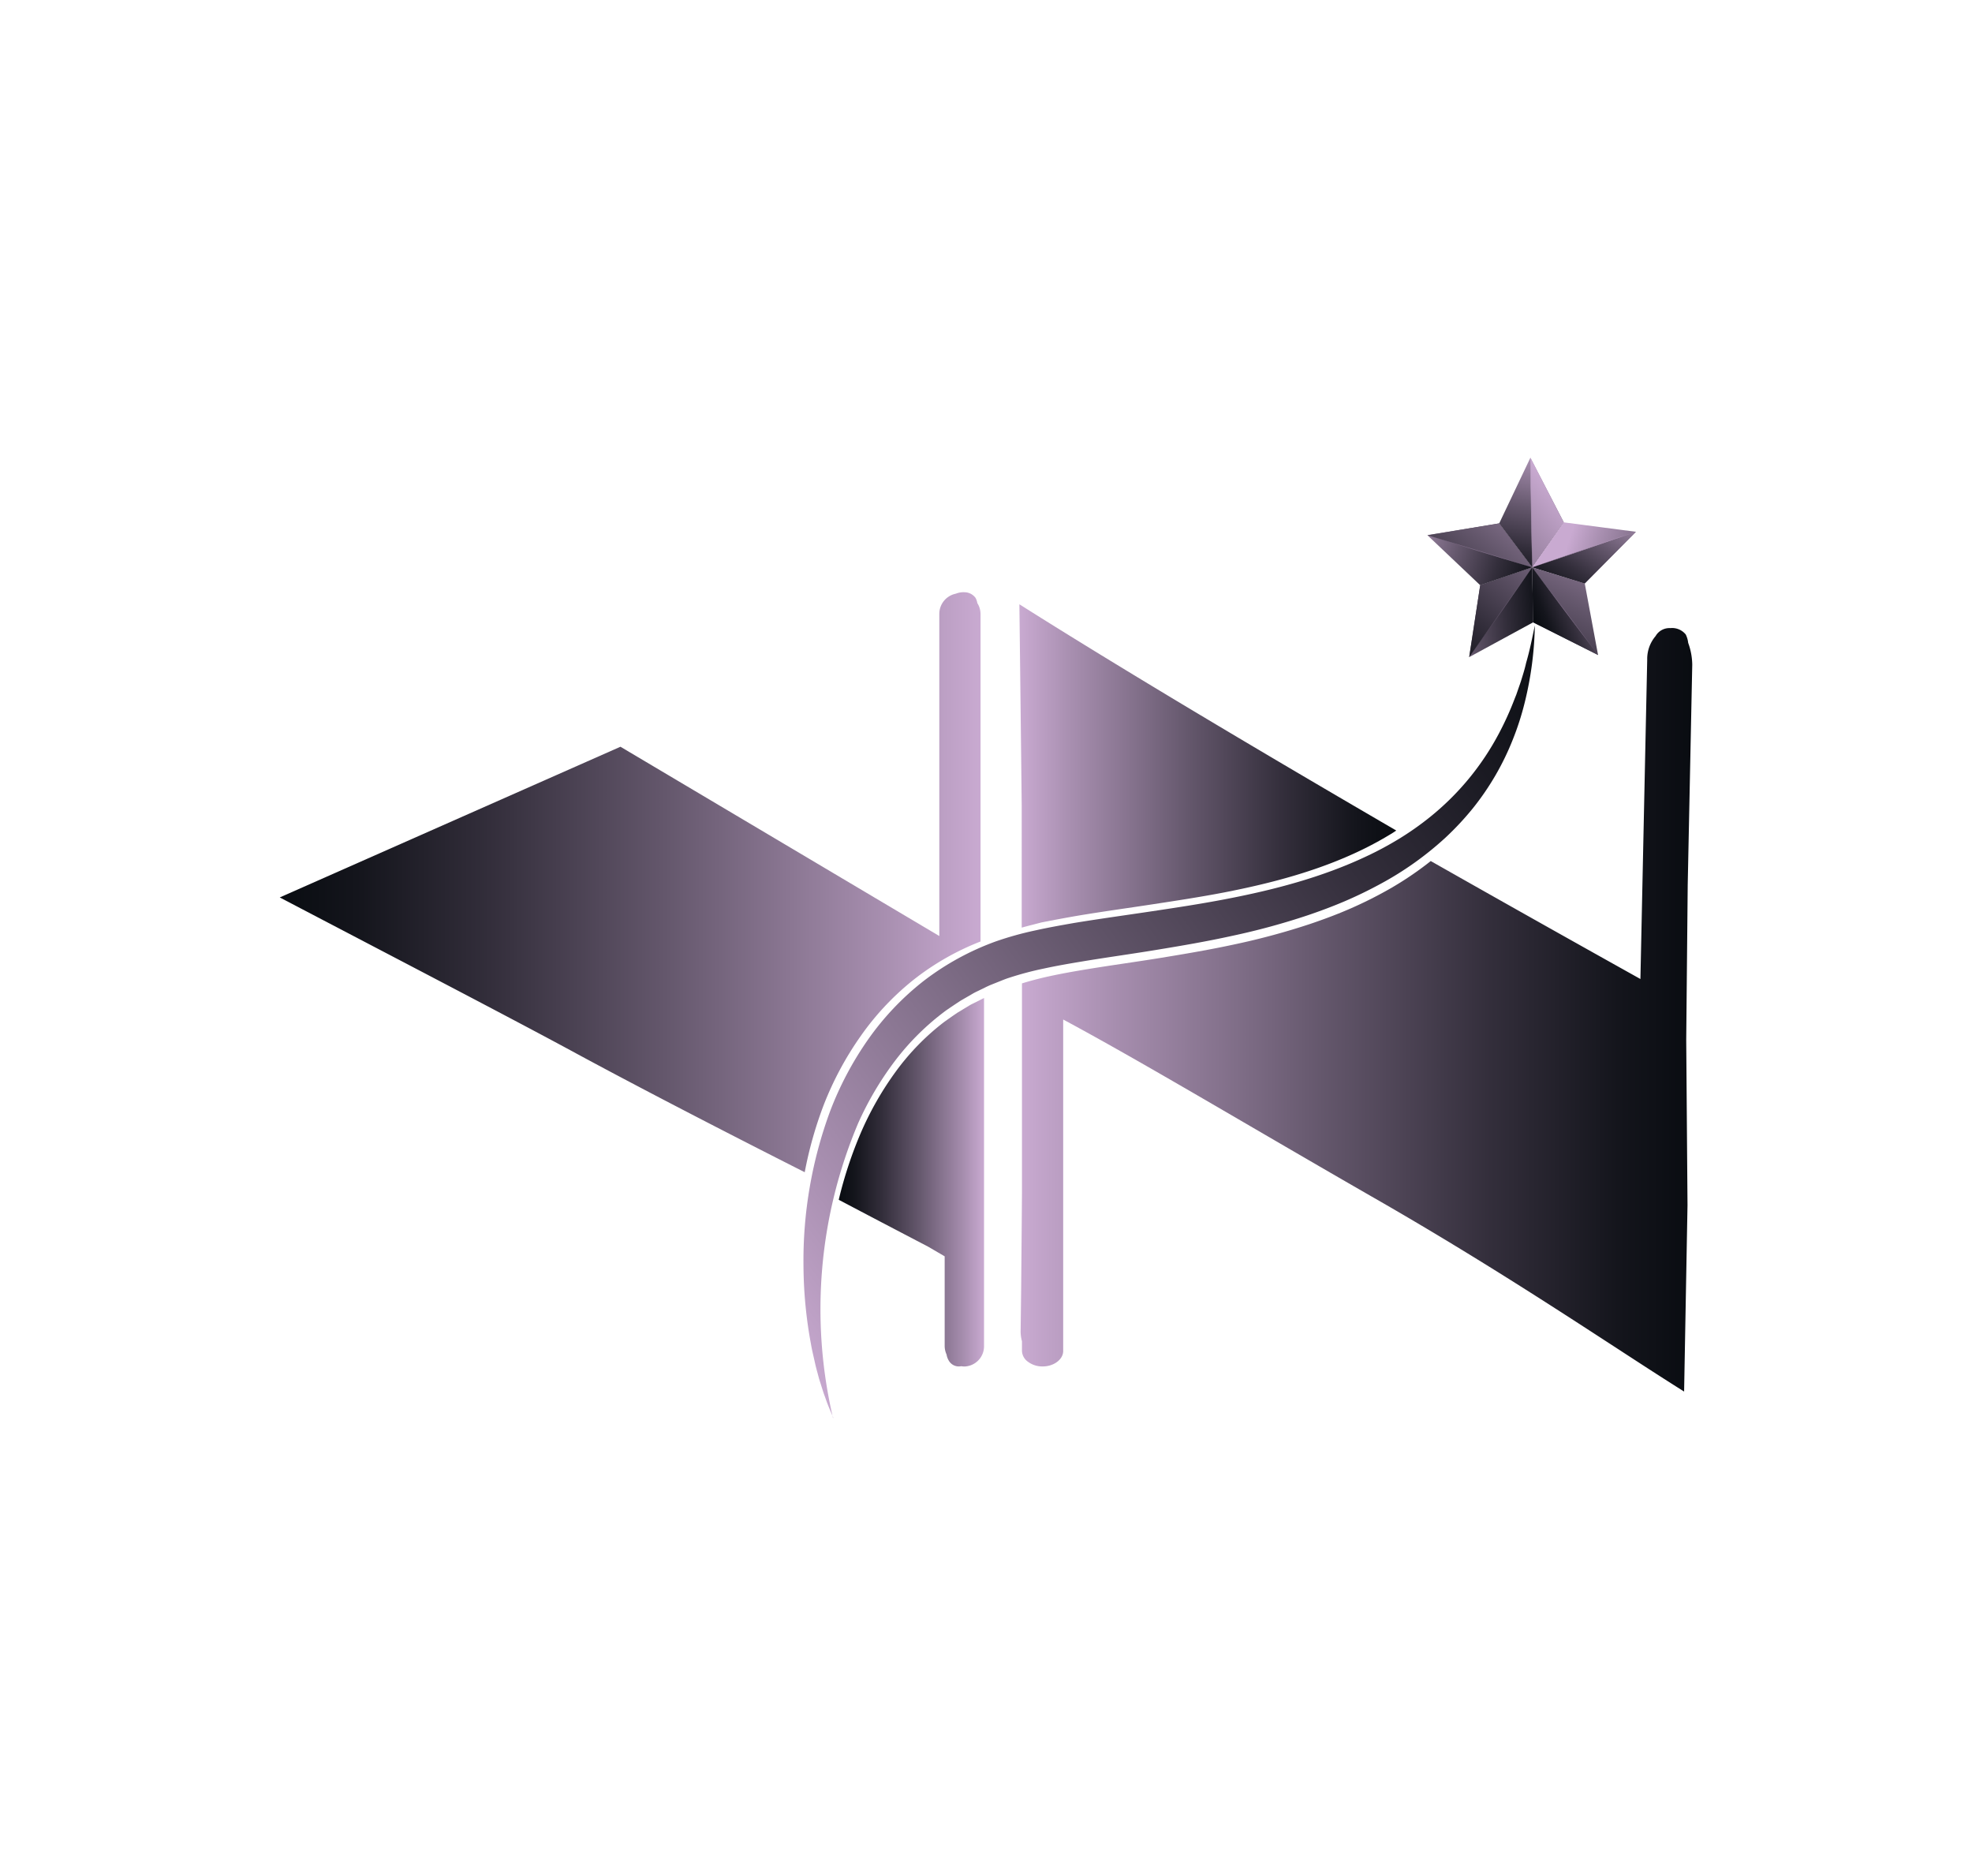 <svg id="Layer_1" data-name="Layer 1" xmlns="http://www.w3.org/2000/svg" xmlns:xlink="http://www.w3.org/1999/xlink" viewBox="0 0 382.7 363.95"><defs><style>.cls-1{fill:url(#linear-gradient);}.cls-2{fill:url(#linear-gradient-2);}.cls-3{fill:url(#linear-gradient-3);}.cls-4{fill:url(#linear-gradient-4);}.cls-5{fill:url(#linear-gradient-5);}.cls-6{fill:url(#linear-gradient-6);}.cls-7{fill:url(#linear-gradient-7);}.cls-8{fill:url(#linear-gradient-8);}.cls-9{fill:url(#linear-gradient-9);}.cls-10{fill:url(#linear-gradient-10);}.cls-11{fill:url(#linear-gradient-11);}.cls-12{fill:url(#linear-gradient-12);}.cls-13{fill:url(#linear-gradient-13);}.cls-14{fill:url(#linear-gradient-14);}.cls-15{fill:url(#linear-gradient-15);}.cls-16{fill:url(#linear-gradient-16);}.cls-17{fill:url(#linear-gradient-17);}.cls-18{fill:url(#linear-gradient-18);}.cls-19{fill:url(#linear-gradient-19);}.cls-20{fill:url(#linear-gradient-20);}</style><linearGradient id="linear-gradient" x1="301.74" y1="106.16" x2="295.01" y2="135.87" gradientTransform="translate(-2.85 -15.84) rotate(-0.93)" gradientUnits="userSpaceOnUse"><stop offset="0" stop-color="#c9aad1"/><stop offset="0.14" stop-color="#a78eaf"/><stop offset="0.45" stop-color="#64576c"/><stop offset="0.7" stop-color="#332e3b"/><stop offset="0.89" stop-color="#14151c"/><stop offset="1" stop-color="#090c11"/></linearGradient><linearGradient id="linear-gradient-2" x1="303.07" y1="115.64" x2="255.61" y2="158.8" xlink:href="#linear-gradient"/><linearGradient id="linear-gradient-3" x1="270.28" y1="121.46" x2="301.11" y2="131.92" xlink:href="#linear-gradient"/><linearGradient id="linear-gradient-4" x1="304.12" y1="108.63" x2="271.23" y2="147.12" xlink:href="#linear-gradient"/><linearGradient id="linear-gradient-5" x1="272.18" y1="140.56" x2="301.57" y2="138.82" xlink:href="#linear-gradient"/><linearGradient id="linear-gradient-6" x1="310.11" y1="113.75" x2="277.22" y2="152.24" xlink:href="#linear-gradient"/><linearGradient id="linear-gradient-7" x1="316.5" y1="116.79" x2="291.84" y2="162.76" xlink:href="#linear-gradient"/><linearGradient id="linear-gradient-8" x1="319" y1="133.94" x2="298.45" y2="141.6" xlink:href="#linear-gradient"/><linearGradient id="linear-gradient-9" x1="305.05" y1="126.37" x2="343.67" y2="140.07" xlink:href="#linear-gradient"/><linearGradient id="linear-gradient-10" x1="316.32" y1="115.57" x2="301.37" y2="137.62" xlink:href="#linear-gradient"/><linearGradient id="linear-gradient-11" x1="301.64" y1="115.34" x2="268.46" y2="160.59" xlink:href="#linear-gradient"/><linearGradient id="linear-gradient-12" x1="298.57" y1="113.09" x2="265.38" y2="158.34" xlink:href="#linear-gradient"/><linearGradient id="linear-gradient-13" x1="306.76" y1="119.09" x2="273.57" y2="164.34" xlink:href="#linear-gradient"/><linearGradient id="linear-gradient-14" x1="314.89" y1="125.05" x2="281.7" y2="170.31" xlink:href="#linear-gradient"/><linearGradient id="linear-gradient-15" x1="311.73" y1="122.74" x2="278.54" y2="167.99" xlink:href="#linear-gradient"/><linearGradient id="linear-gradient-16" x1="162.77" y1="229.4" x2="190.97" y2="229.4" gradientUnits="userSpaceOnUse"><stop offset="0" stop-color="#090c11"/><stop offset="0.11" stop-color="#14151c"/><stop offset="0.3" stop-color="#332e3b"/><stop offset="0.55" stop-color="#64576c"/><stop offset="0.86" stop-color="#a78eaf"/><stop offset="1" stop-color="#c9aad1"/></linearGradient><linearGradient id="linear-gradient-17" x1="54.29" y1="171.2" x2="190.29" y2="171.2" xlink:href="#linear-gradient-16"/><linearGradient id="linear-gradient-18" x1="198.03" y1="195.96" x2="328.41" y2="195.96" gradientTransform="matrix(1, 0, 0, 1, 0, 0)" xlink:href="#linear-gradient"/><linearGradient id="linear-gradient-19" x1="197.83" y1="148.64" x2="270.97" y2="148.64" gradientTransform="matrix(1, 0, 0, 1, 0, 0)" xlink:href="#linear-gradient"/><linearGradient id="linear-gradient-20" x1="324.06" y1="256.55" x2="485.1" y2="256.55" gradientTransform="matrix(1.04, -0.77, 0.77, 1.04, -390.86, 235.66)" xlink:href="#linear-gradient"/></defs><polygon class="cls-1" points="290.94 101.57 297.35 110.09 303.48 101.37 297 88.82 290.94 101.57"/><polygon class="cls-2" points="297.35 110.09 303.48 101.37 297 88.82 297.35 110.09"/><polygon class="cls-3" points="287.26 113.56 297.35 110.09 290.95 101.56 277.01 103.85 287.26 113.56"/><polygon class="cls-4" points="297.35 110.09 290.95 101.56 277.01 103.85 297.35 110.09"/><polygon class="cls-5" points="297.53 120.76 297.35 110.09 287.26 113.55 285.12 127.51 297.53 120.76"/><polygon class="cls-6" points="297.35 110.09 287.26 113.55 285.12 127.51 297.35 110.09"/><polygon class="cls-7" points="307.55 113.22 297.35 110.09 297.52 120.76 310.13 127.1 307.55 113.22"/><polygon class="cls-8" points="297.35 110.09 297.52 120.76 310.13 127.1 297.35 110.09"/><polygon class="cls-9" points="303.47 101.36 297.35 110.09 307.54 113.23 317.48 103.19 303.47 101.36"/><polygon class="cls-10" points="297.35 110.09 307.54 113.23 317.48 103.19 297.35 110.09"/><path class="cls-11" d="M297.35,110.09c-.18-7-.29-12.84-.35-21.27C297.22,97.23,297.3,103.12,297.35,110.09Z"/><path class="cls-12" d="M297.35,110.09c-7.8-2.31-14.05-4.25-20.34-6.24C283.4,105.75,288.82,107.39,297.35,110.09Z"/><path class="cls-13" d="M297.35,110.09c-3.62,5.25-7.05,10.19-12.23,17.42C290,120.5,293.25,115.82,297.35,110.09Z"/><path class="cls-14" d="M297.35,110.09c4.08,5.33,7.78,10.22,12.78,17C305.32,120.8,302,116.37,297.35,110.09Z"/><path class="cls-15" d="M297.35,110.09c5.79-2,11.63-4.08,20.13-6.9C310.08,105.79,304.56,107.7,297.35,110.09Z"/><path class="cls-16" d="M188.67,194.81a6.16,6.16,0,0,0-.71.4l-.7.42-1.41.85c-.9.61-1.8,1.24-2.69,1.88a46.94,46.94,0,0,0-9.29,9.53,61.51,61.51,0,0,0-6.81,11.92,80.25,80.25,0,0,0-4.29,13q8.14,4.29,17.32,9.08l3.24,1.89v17.38a4.09,4.09,0,0,0,.37,1.68,3.13,3.13,0,0,0,.38,1.09,2.25,2.25,0,0,0,2.46,1.17,4.07,4.07,0,0,0,.61.06,3.93,3.93,0,0,0,3.82-4V193.66c-.28.13-.56.28-.84.42Z"/><path class="cls-17" d="M167.06,201a52.3,52.3,0,0,1,10.78-11.31,50.91,50.91,0,0,1,12.45-7V119.14a4,4,0,0,0-.62-2.11,3.19,3.19,0,0,0-.34-1,2.68,2.68,0,0,0-2.18-1.11,3.94,3.94,0,0,0-1.65.28,4,4,0,0,0-3.21,3.92v62.51l-61.88-36.73L54.29,174.14c21,11,46,24,57.53,30.27,9.23,5,24.29,12.9,44.35,23.05a76.81,76.81,0,0,1,3.64-12.93A62.5,62.5,0,0,1,167.06,201Z"/><path class="cls-18" d="M328.41,129a12.68,12.68,0,0,0-.79-4.26,4.88,4.88,0,0,0-.47-1.62,3.4,3.4,0,0,0-3-1.24,3.09,3.09,0,0,0-2.85,1.54,6.82,6.82,0,0,0-1.63,4.55l-1.32,62q-21.87-12.21-40.69-22.89a63.58,63.58,0,0,1-9.36,6.17q-3.36,1.83-6.86,3.32c-2.33,1-4.7,1.87-7.08,2.68a135.86,135.86,0,0,1-14.5,3.94c-4.87,1.06-9.76,1.89-14.61,2.68s-9.7,1.44-14.45,2.23c-2.38.39-4.73.81-7,1.3-1.88.4-3.71.88-5.47,1.42v40.74l-.06,7.52-.1,11.15-.1,7.9a7.43,7.43,0,0,0,.26,2.14v1.84a2.7,2.7,0,0,0,1.18,2.14,4.65,4.65,0,0,0,2.82.9c2.2,0,4-1.37,4-3V197.83c15.85,8.52,36.17,20.75,61,35,26.11,15,45.95,28.7,59.5,37.19l.66-36.16-.25-32.07.29-30.12Z"/><path class="cls-19" d="M209.31,177.66c4.8-.8,9.55-1.45,14.26-2.17s9.38-1.43,14-2.32c9.22-1.79,18.29-4.2,26.61-8.21a67.19,67.19,0,0,0,6.06-3.32c.25-.15.48-.32.73-.48q-46.4-27-73.14-43.9l.45,39.16V180c1.27-.36,2.54-.66,3.8-1C204.51,178.52,206.92,178.07,209.31,177.66Z"/><path class="cls-20" d="M161.73,275.13c-.48-1.15-1-2.29-1.41-3.47-.2-.59-.44-1.18-.62-1.77l-.57-1.8c-.21-.6-.34-1.21-.51-1.81s-.33-1.22-.46-1.83c-.27-1.23-.58-2.46-.79-3.7a85.41,85.41,0,0,1-1.44-15.08,83.72,83.72,0,0,1,5.18-30.08,63.82,63.82,0,0,1,7.3-13.8,53.34,53.34,0,0,1,10.91-11.5,52.11,52.11,0,0,1,14-7.64,63.56,63.56,0,0,1,7.6-2.11c2.52-.56,5-1,7.5-1.44,5-.82,9.89-1.49,14.77-2.22s9.72-1.46,14.51-2.38c9.55-1.82,18.94-4.29,27.55-8.37,2.14-1,4.25-2.14,6.27-3.37a57.31,57.31,0,0,0,5.82-4.08,51.93,51.93,0,0,0,13.59-16.43,59.33,59.33,0,0,0,3-6.63l.34-.85.3-.87c.2-.58.41-1.15.6-1.74.36-1.17.74-2.34,1-3.54.7-2.37,1.18-4.81,1.69-7.25a66.77,66.77,0,0,1-1.95,14.9,54.11,54.11,0,0,1-2.33,7.25,51.72,51.72,0,0,1-7.72,13.29,55.88,55.88,0,0,1-5.3,5.69,62.26,62.26,0,0,1-12.63,9c-2.26,1.23-4.58,2.36-6.94,3.37s-4.77,1.91-7.19,2.73a134.47,134.47,0,0,1-14.7,4c-4.94,1.09-9.89,1.93-14.82,2.74s-9.84,1.48-14.66,2.29c-2.41.4-4.79.82-7.13,1.33a61.45,61.45,0,0,0-6.74,1.8c-.54.17-1.07.39-1.6.6l-1.6.64a16.91,16.91,0,0,0-1.56.71l-1.55.75a8,8,0,0,0-.76.41l-.74.43-1.49.86c-.95.62-1.91,1.26-2.85,1.91a49.08,49.08,0,0,0-9.84,9.69,62.08,62.08,0,0,0-7.19,12.12,92.68,92.68,0,0,0-4.92,57.23Z"/></svg>